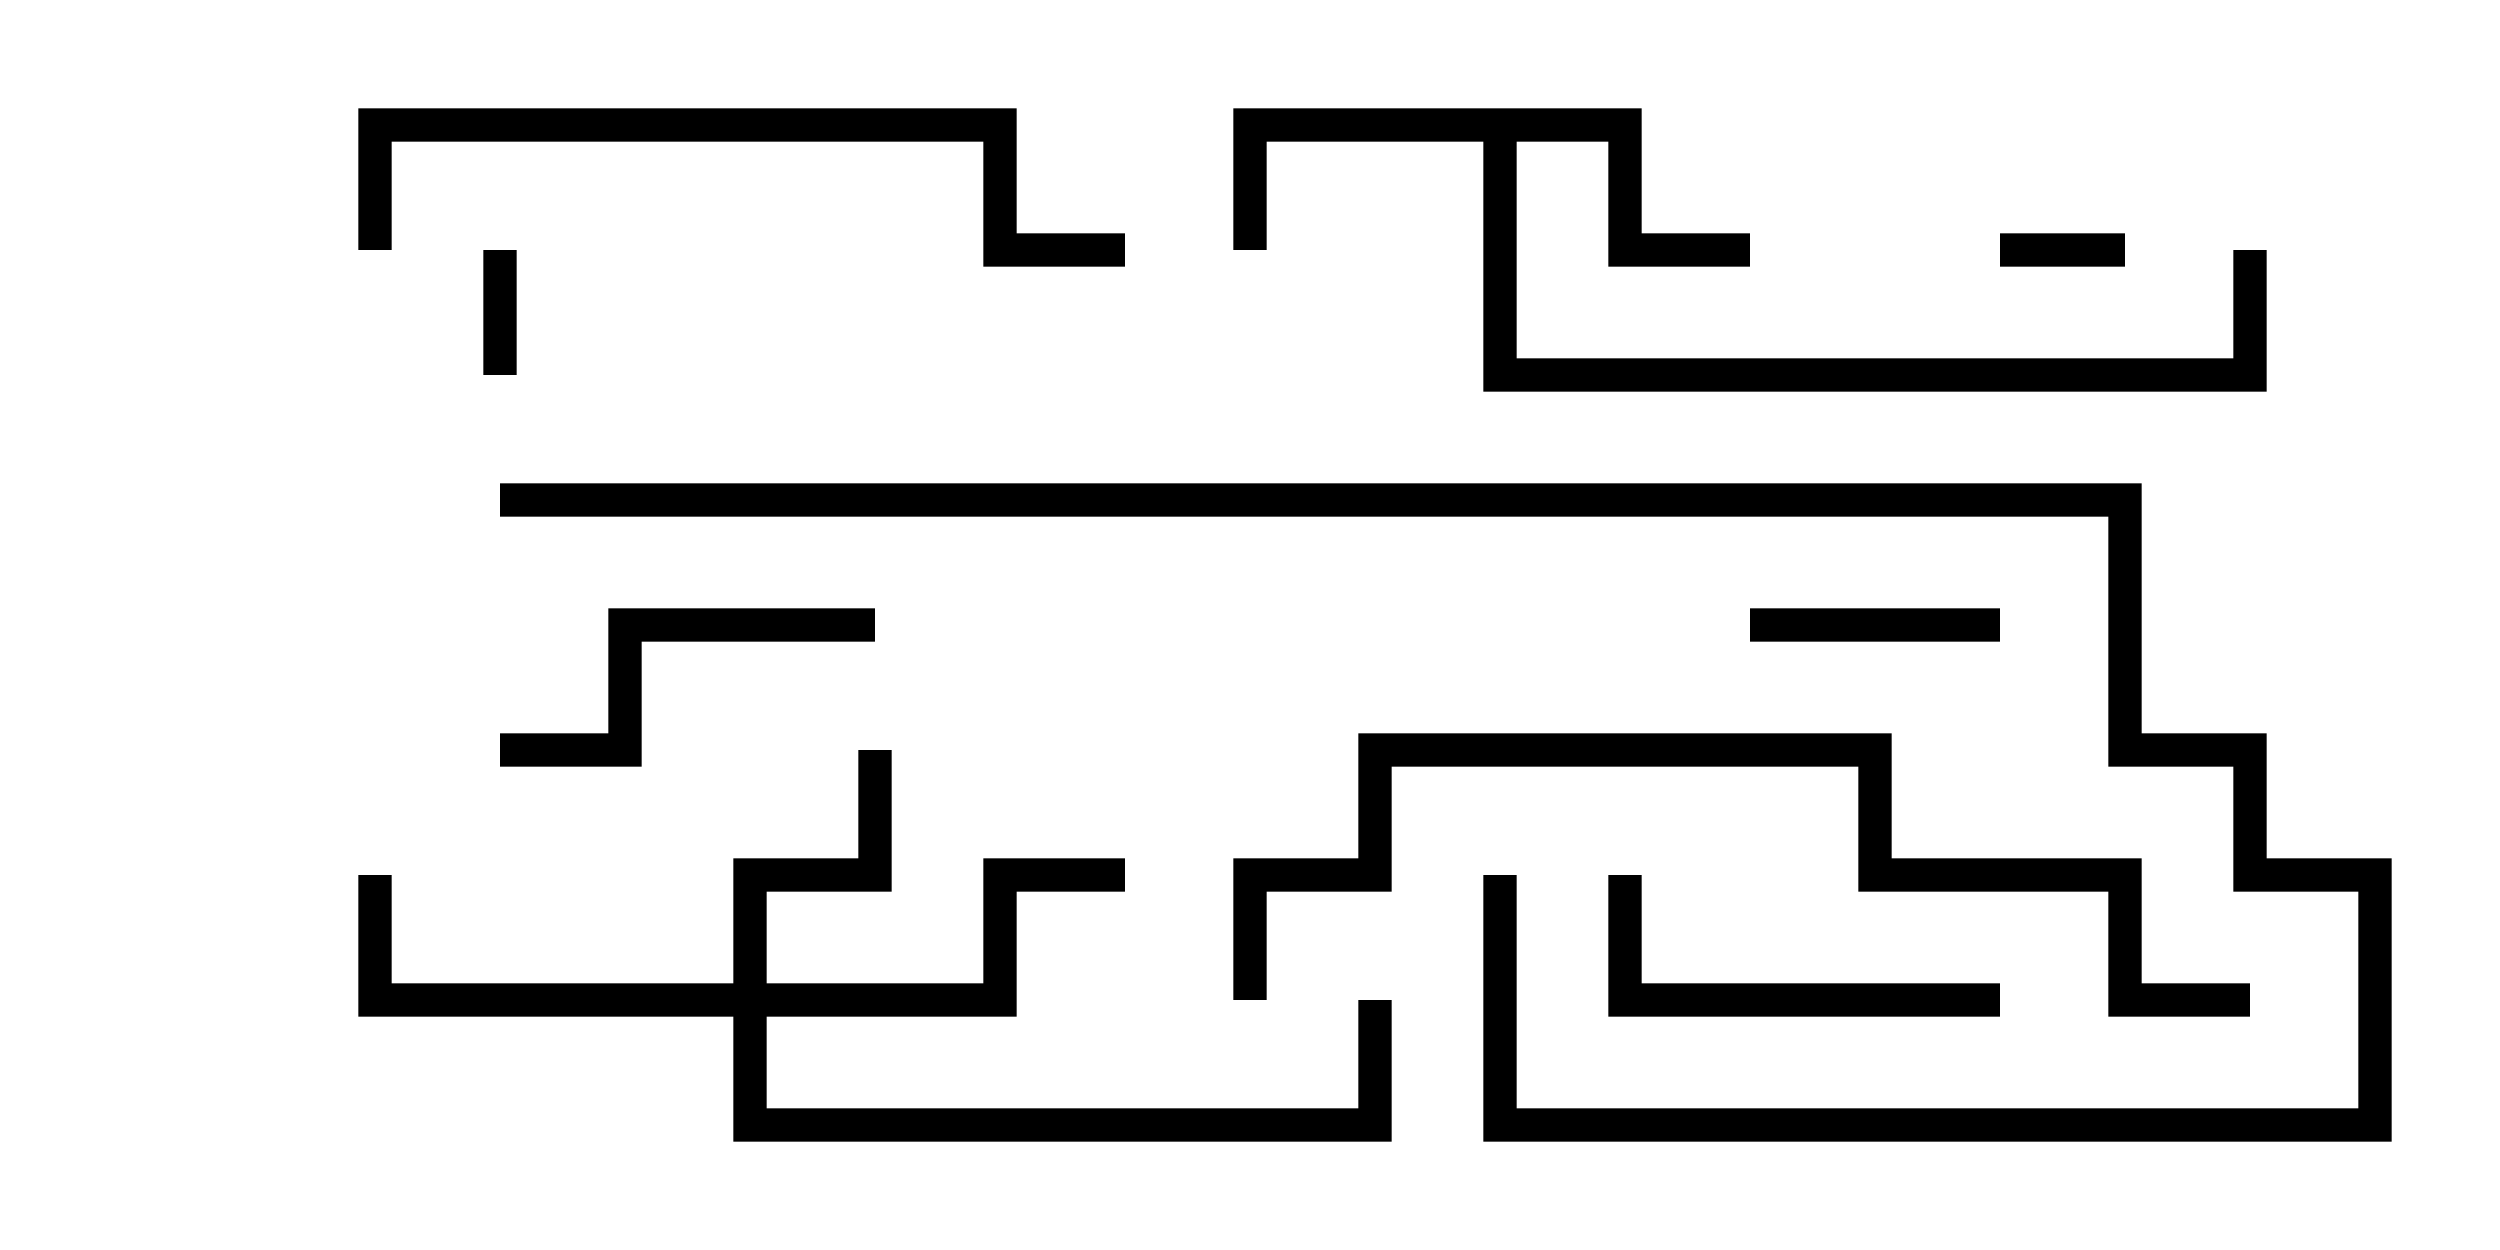 <svg version="1.1" width="30" height="15" xmlns="http://www.w3.org/2000/svg"><path d="M19.7,1.3L19.7,2.8L21,2.8L21,3.2L19.3,3.2L19.3,1.7L18.2,1.7L18.2,4.3L26.8,4.3L26.8,3L27.2,3L27.2,4.7L17.8,4.7L17.8,1.7L15.2,1.7L15.2,3L14.8,3L14.8,1.3z" stroke="none"/><path d="M8.8,11.8L8.8,10.3L10.3,10.3L10.3,9L10.7,9L10.7,10.7L9.2,10.7L9.2,11.8L11.8,11.8L11.8,10.3L13.5,10.3L13.5,10.7L12.2,10.7L12.2,12.2L9.2,12.2L9.2,13.3L16.3,13.3L16.3,12L16.7,12L16.7,13.7L8.8,13.7L8.8,12.2L4.3,12.2L4.3,10.5L4.7,10.5L4.7,11.8z" stroke="none"/><path d="M5.8,3L6.2,3L6.2,4.5L5.8,4.5z" stroke="none"/><path d="M25.5,2.8L25.5,3.2L24,3.2L24,2.8z" stroke="none"/><path d="M21,7.7L21,7.3L24,7.3L24,7.7z" stroke="none"/><path d="M10.5,7.3L10.5,7.7L7.7,7.7L7.7,9.2L6,9.2L6,8.8L7.3,8.8L7.3,7.3z" stroke="none"/><path d="M24,11.8L24,12.2L19.3,12.2L19.3,10.5L19.7,10.5L19.7,11.8z" stroke="none"/><path d="M13.5,2.8L13.5,3.2L11.8,3.2L11.8,1.7L4.7,1.7L4.7,3L4.3,3L4.3,1.3L12.2,1.3L12.2,2.8z" stroke="none"/><path d="M15.2,12L14.8,12L14.8,10.3L16.3,10.3L16.3,8.8L22.7,8.8L22.7,10.3L25.7,10.3L25.7,11.8L27,11.8L27,12.2L25.3,12.2L25.3,10.7L22.3,10.7L22.3,9.2L16.7,9.2L16.7,10.7L15.2,10.7z" stroke="none"/><path d="M17.8,10.5L18.2,10.5L18.2,13.3L28.3,13.3L28.3,10.7L26.8,10.7L26.8,9.2L25.3,9.2L25.3,6.2L6,6.2L6,5.8L25.7,5.8L25.7,8.8L27.2,8.8L27.2,10.3L28.7,10.3L28.7,13.7L17.8,13.7z" stroke="none"/></svg>